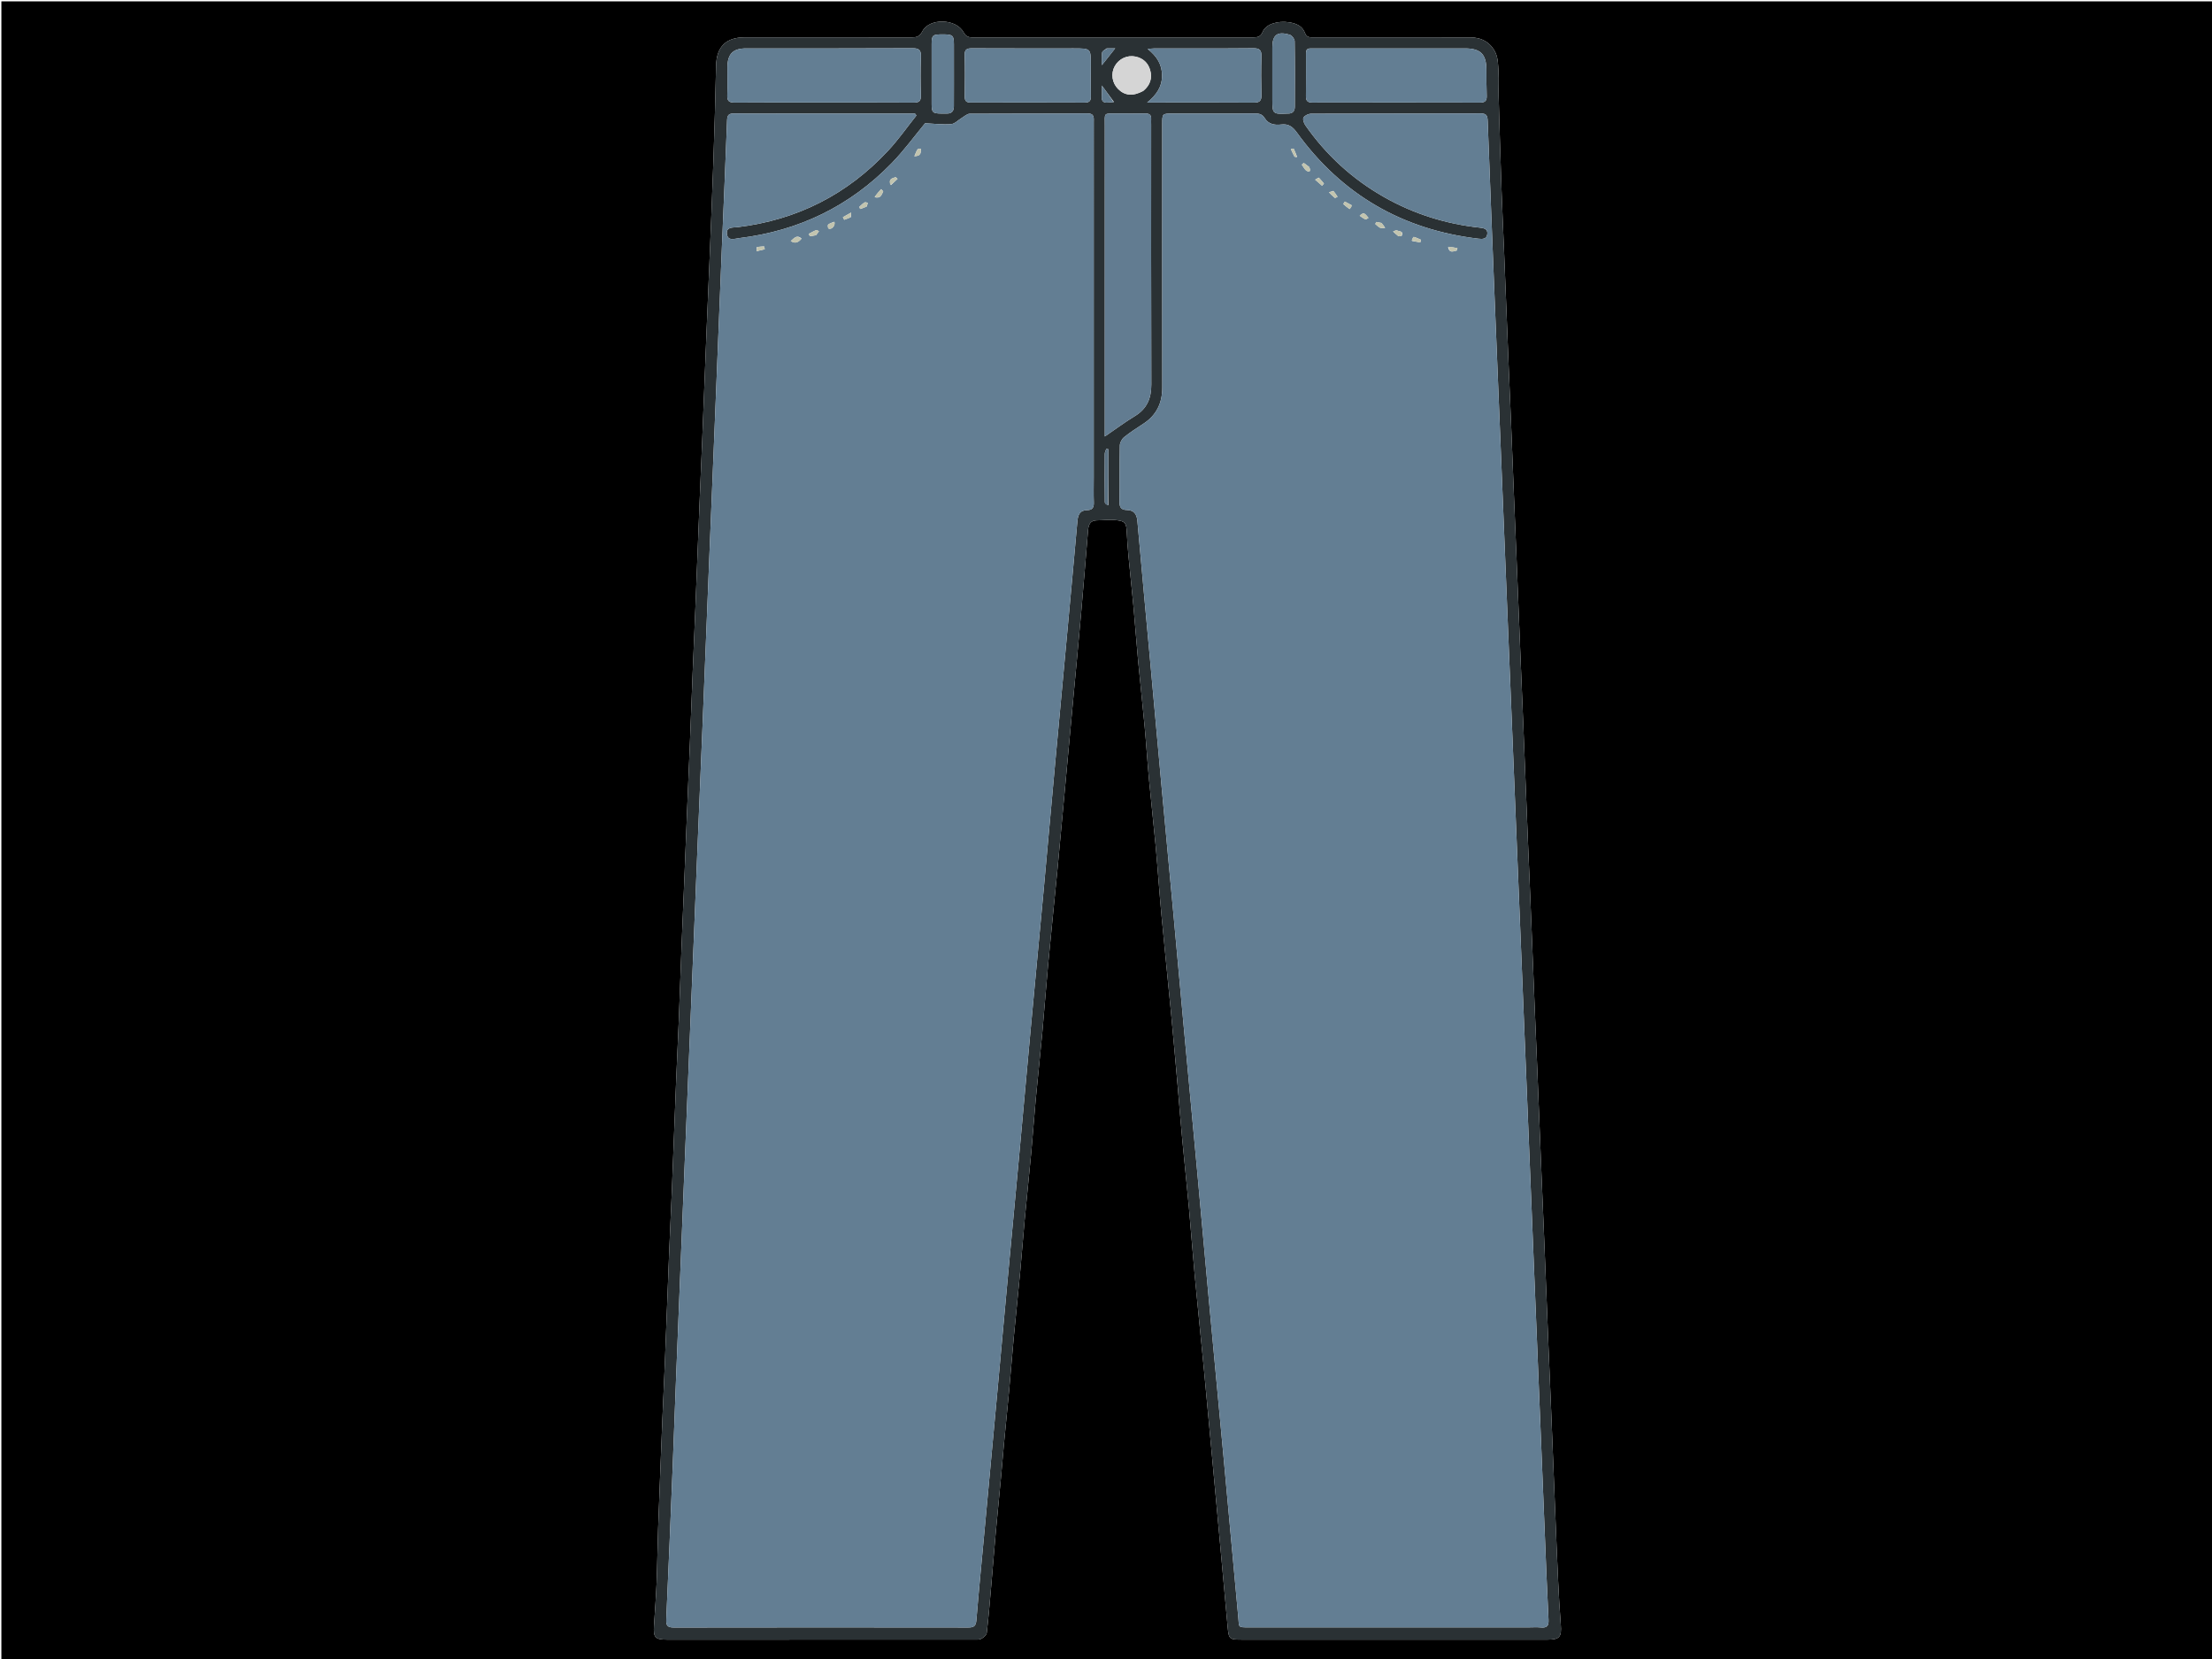 <svg version="1.1" id="Layer_1" xmlns="http://www.w3.org/2000/svg" xmlns:xlink="http://www.w3.org/1999/xlink" x="0px" y="0px"
	 width="100%" viewBox="0 0 1600 1200" enable-background="new 0 0 1600 1200" xml:space="preserve">
<path fill="#000000" opacity="1" stroke="none" 
	d="
M1,383 
	C1,255.333 1,128.167 1,1 
	C534.333,1 1067.666,1 1601,1 
	C1601,401 1601,801 1601,1201 
	C1067.667,1201 534.334,1201 1,1201 
	C1,928.5 1,656 1,383 
M852.004,787.579 
	C853.067,799.972 854.052,812.372 855.213,824.756 
	C856.73,840.931 858.477,857.084 859.959,873.262 
	C861.441,889.449 862.597,905.666 864.114,921.849 
	C866.294,945.123 868.709,968.376 870.951,991.645 
	C872.669,1009.47 874.279,1027.305 875.927,1045.137 
	C877.942,1066.933 879.957,1088.729 881.953,1110.527 
	C883.964,1132.489 885.941,1154.455 887.957,1176.417 
	C888.812,1185.733 889.104,1185.99 898.435,1185.99 
	C972.096,1185.995 1045.757,1185.995 1119.417,1185.991 
	C1128.137,1185.991 1129.663,1184.043 1128.967,1175.192 
	C1128.123,1164.441 1127.536,1153.668 1127.019,1142.896 
	C1126.27,1127.301 1125.662,1111.699 1125.031,1096.099 
	C1124.003,1070.701 1123.018,1045.302 1121.99,1019.905 
	C1121.359,1004.304 1120.662,988.707 1120.031,973.107 
	C1119.003,947.709 1118.018,922.31 1116.991,896.912 
	C1116.359,881.312 1115.663,865.715 1115.031,850.114 
	C1114.004,824.717 1113.018,799.318 1111.991,773.92 
	C1111.359,758.32 1110.663,742.722 1110.032,727.122 
	C1109.004,701.724 1108.019,676.325 1106.991,650.927 
	C1106.36,635.327 1105.663,619.73 1105.032,604.13 
	C1104.004,578.732 1103.014,553.333 1101.993,527.935 
	C1101.352,512.002 1100.676,496.07 1100.029,480.138 
	C1099.012,455.073 1098.011,430.008 1096.994,404.943 
	C1096.347,389.01 1095.673,373.078 1095.03,357.145 
	C1094.34,340.047 1093.688,322.947 1092.991,305.849 
	C1092.355,290.249 1091.661,274.652 1091.03,259.052 
	C1090.002,233.654 1089.018,208.255 1087.99,182.857 
	C1087.359,167.257 1086.588,151.662 1086.047,136.059 
	C1085.282,113.963 1084.632,91.864 1084.018,69.763 
	C1083.852,63.768 1084.247,57.751 1083.908,51.77 
	C1083.647,47.174 1083.614,42.169 1081.751,38.147 
	C1078.375,30.857 1071.799,27.074 1063.676,27.052 
	C1026.013,26.952 988.349,27.006 950.685,27.009 
	C948.025,27.009 945.238,27.401 944.02,24.068 
	C942.116,18.857 937.81,17.028 932.802,16.181 
	C924.393,14.759 915.657,17.413 913.378,22.938 
	C911.897,26.53 909.764,27.046 906.493,27.044 
	C838.832,26.993 771.17,26.99 703.509,27.055 
	C700.377,27.058 698.565,26.279 696.917,23.262 
	C691.518,13.381 672.201,12.896 667.185,22.654 
	C665.144,26.625 662.779,27.069 659.072,27.061 
	C618.908,26.974 578.745,27.005 538.581,27.008 
	C525.014,27.009 518.244,33.983 517.96,47.534 
	C517.476,70.637 516.808,93.736 516.012,116.83 
	C515.131,142.4 514.035,167.962 513.002,193.526 
	C512.379,208.96 511.672,224.39 511.048,239.824 
	C510.015,265.388 509.035,290.954 508.002,316.518 
	C507.379,331.952 506.672,347.383 506.048,362.816 
	C505.015,388.38 504.035,413.947 503.002,439.511 
	C502.379,454.944 501.674,470.375 501.049,485.809 
	C500.343,503.24 499.706,520.673 499.003,538.104 
	C498.374,553.705 497.683,569.302 497.044,584.902 
	C496.351,601.834 495.697,618.767 495.007,635.699 
	C494.364,651.465 493.662,667.229 493.046,682.996 
	C492.332,701.26 491.725,719.529 490.994,737.792 
	C490.409,752.394 489.653,766.989 489.068,781.591 
	C488.01,807.987 487.053,834.388 485.995,860.784 
	C485.41,875.386 484.653,889.981 484.068,904.583 
	C483.011,930.98 482.053,957.38 480.995,983.777 
	C480.41,998.379 479.659,1012.974 479.068,1027.576 
	C478.013,1053.639 476.971,1079.703 476.029,1105.771 
	C475.561,1118.732 475.469,1131.707 474.94,1144.665 
	C474.514,1155.107 473.7,1165.533 473.034,1175.964 
	C472.495,1184.404 473.937,1185.99 482.353,1185.991 
	C556.181,1185.995 630.008,1185.997 703.836,1185.974 
	C705.82,1185.973 708.052,1186.201 709.719,1185.394 
	C711.402,1184.579 713.543,1182.727 713.732,1181.123 
	C715.071,1169.762 715.989,1158.35 716.984,1146.95 
	C718.08,1134.391 719.058,1121.821 720.191,1109.265 
	C721.398,1095.892 722.746,1082.531 723.993,1069.161 
	C724.778,1060.737 725.449,1052.302 726.245,1043.879 
	C727.462,1031.006 728.794,1018.145 729.979,1005.269 
	C731.119,992.881 732.058,980.474 733.221,968.088 
	C734.74,951.913 736.456,935.756 737.968,919.581 
	C739.126,907.195 740.019,894.783 741.176,882.397 
	C742.702,866.056 744.444,849.735 745.956,833.393 
	C747.118,820.84 747.967,808.258 749.134,795.706 
	C750.654,779.365 752.444,763.048 753.945,746.705 
	C755.432,730.519 756.586,714.301 758.102,698.118 
	C760.282,674.844 762.698,651.591 764.94,628.322 
	C766.657,610.497 768.267,592.662 769.915,574.83 
	C771.93,553.034 773.933,531.237 775.944,509.44 
	C777.94,487.81 780.007,466.186 781.917,444.547 
	C783.71,424.225 785.36,403.891 787.022,383.557 
	C787.352,379.52 788.561,376.451 793.328,376.383 
	C798.071,376.315 802.874,375.699 807.542,376.246 
	C813.975,377 814.699,378.379 815.023,384.908 
	C815.304,390.543 815.692,396.178 816.221,401.796 
	C817.418,414.503 818.807,427.193 819.976,439.904 
	C821.131,452.457 822.012,465.036 823.193,477.587 
	C824.699,493.597 826.481,509.58 827.963,525.592 
	C829.155,538.475 829.955,551.395 831.153,564.278 
	C832.643,580.289 834.482,596.267 835.951,612.28 
	C837.467,628.797 838.583,645.351 840.118,661.866 
	C842.282,685.142 844.721,708.392 846.949,731.662 
	C848.704,749.986 850.318,768.322 852.004,787.579 
z"/>
<path fill="#2A3134" opacity="1" stroke="none" 
	d="
M851.999,787.116 
	C850.318,768.322 848.704,749.986 846.949,731.662 
	C844.721,708.392 842.282,685.142 840.118,661.866 
	C838.583,645.351 837.467,628.797 835.951,612.28 
	C834.482,596.267 832.643,580.289 831.153,564.278 
	C829.955,551.395 829.155,538.475 827.963,525.592 
	C826.481,509.58 824.699,493.597 823.193,477.587 
	C822.012,465.036 821.131,452.457 819.976,439.904 
	C818.807,427.193 817.418,414.503 816.221,401.796 
	C815.692,396.178 815.304,390.543 815.023,384.908 
	C814.699,378.379 813.975,377 807.542,376.246 
	C802.874,375.699 798.071,376.315 793.328,376.383 
	C788.561,376.451 787.352,379.52 787.022,383.557 
	C785.36,403.891 783.71,424.225 781.917,444.547 
	C780.007,466.186 777.94,487.81 775.944,509.44 
	C773.933,531.237 771.93,553.034 769.915,574.83 
	C768.267,592.662 766.657,610.497 764.94,628.322 
	C762.698,651.591 760.282,674.844 758.102,698.118 
	C756.586,714.301 755.432,730.519 753.945,746.705 
	C752.444,763.048 750.654,779.365 749.134,795.706 
	C747.967,808.258 747.118,820.84 745.956,833.393 
	C744.444,849.735 742.702,866.056 741.176,882.397 
	C740.019,894.783 739.126,907.195 737.968,919.581 
	C736.456,935.756 734.74,951.913 733.221,968.088 
	C732.058,980.474 731.119,992.881 729.979,1005.269 
	C728.794,1018.145 727.462,1031.006 726.245,1043.879 
	C725.449,1052.302 724.778,1060.737 723.993,1069.161 
	C722.746,1082.531 721.398,1095.892 720.191,1109.265 
	C719.058,1121.821 718.08,1134.391 716.984,1146.95 
	C715.989,1158.35 715.071,1169.762 713.732,1181.123 
	C713.543,1182.727 711.402,1184.579 709.719,1185.394 
	C708.052,1186.201 705.82,1185.973 703.836,1185.974 
	C630.008,1185.997 556.181,1185.995 482.353,1185.991 
	C473.937,1185.99 472.495,1184.404 473.034,1175.964 
	C473.7,1165.533 474.514,1155.107 474.94,1144.665 
	C475.469,1131.707 475.561,1118.732 476.029,1105.771 
	C476.971,1079.703 478.013,1053.639 479.068,1027.576 
	C479.659,1012.974 480.41,998.379 480.995,983.777 
	C482.053,957.38 483.011,930.98 484.068,904.583 
	C484.653,889.981 485.41,875.386 485.995,860.784 
	C487.053,834.388 488.01,807.987 489.068,781.591 
	C489.653,766.989 490.409,752.394 490.994,737.792 
	C491.725,719.529 492.332,701.26 493.046,682.996 
	C493.662,667.229 494.364,651.465 495.007,635.699 
	C495.697,618.767 496.351,601.834 497.044,584.902 
	C497.683,569.302 498.374,553.705 499.003,538.104 
	C499.706,520.673 500.343,503.24 501.049,485.809 
	C501.674,470.375 502.379,454.944 503.002,439.511 
	C504.035,413.947 505.015,388.38 506.048,362.816 
	C506.672,347.383 507.379,331.952 508.002,316.518 
	C509.035,290.954 510.015,265.388 511.048,239.824 
	C511.672,224.39 512.379,208.96 513.002,193.526 
	C514.035,167.962 515.131,142.4 516.012,116.83 
	C516.808,93.736 517.476,70.637 517.96,47.534 
	C518.244,33.983 525.014,27.009 538.581,27.008 
	C578.745,27.005 618.908,26.974 659.072,27.061 
	C662.779,27.069 665.144,26.625 667.185,22.654 
	C672.201,12.896 691.518,13.381 696.917,23.262 
	C698.565,26.279 700.377,27.058 703.509,27.055 
	C771.17,26.99 838.832,26.993 906.493,27.044 
	C909.764,27.046 911.897,26.53 913.378,22.938 
	C915.657,17.413 924.393,14.759 932.802,16.181 
	C937.81,17.028 942.116,18.857 944.02,24.068 
	C945.238,27.401 948.025,27.009 950.685,27.009 
	C988.349,27.006 1026.013,26.952 1063.676,27.052 
	C1071.799,27.074 1078.375,30.857 1081.751,38.147 
	C1083.614,42.169 1083.647,47.174 1083.908,51.77 
	C1084.247,57.751 1083.852,63.768 1084.018,69.763 
	C1084.632,91.864 1085.282,113.963 1086.047,136.059 
	C1086.588,151.662 1087.359,167.257 1087.99,182.857 
	C1089.018,208.255 1090.002,233.654 1091.03,259.052 
	C1091.661,274.652 1092.355,290.249 1092.991,305.849 
	C1093.688,322.947 1094.34,340.047 1095.03,357.145 
	C1095.673,373.078 1096.347,389.01 1096.994,404.943 
	C1098.011,430.008 1099.012,455.073 1100.029,480.138 
	C1100.676,496.07 1101.352,512.002 1101.993,527.935 
	C1103.014,553.333 1104.004,578.732 1105.032,604.13 
	C1105.663,619.73 1106.36,635.327 1106.991,650.927 
	C1108.019,676.325 1109.004,701.724 1110.032,727.122 
	C1110.663,742.722 1111.359,758.32 1111.991,773.92 
	C1113.018,799.318 1114.004,824.717 1115.031,850.114 
	C1115.663,865.715 1116.359,881.312 1116.991,896.912 
	C1118.018,922.31 1119.003,947.709 1120.031,973.107 
	C1120.662,988.707 1121.359,1004.304 1121.99,1019.905 
	C1123.018,1045.302 1124.003,1070.701 1125.031,1096.099 
	C1125.662,1111.699 1126.27,1127.301 1127.019,1142.896 
	C1127.536,1153.668 1128.123,1164.441 1128.967,1175.192 
	C1129.663,1184.043 1128.137,1185.991 1119.417,1185.991 
	C1045.757,1185.995 972.096,1185.995 898.435,1185.99 
	C889.104,1185.99 888.812,1185.733 887.957,1176.417 
	C885.941,1154.455 883.964,1132.489 881.953,1110.527 
	C879.957,1088.729 877.942,1066.933 875.927,1045.137 
	C874.279,1027.305 872.669,1009.47 870.951,991.645 
	C868.709,968.376 866.294,945.123 864.114,921.849 
	C862.597,905.666 861.441,889.449 859.959,873.262 
	C858.477,857.084 856.73,840.931 855.213,824.756 
	C854.052,812.372 853.067,799.972 851.999,787.116 
M572.5,82.142 
	C558.668,82.143 544.835,82.228 531.004,82.085 
	C527.464,82.049 526.065,83.015 525.924,86.836 
	C524.792,117.455 523.416,148.065 522.166,178.68 
	C520.446,220.778 518.779,262.878 517.073,304.976 
	C515.785,336.758 514.457,368.537 513.171,400.318 
	C511.473,442.25 509.812,484.184 508.109,526.116 
	C506.817,557.897 505.471,589.675 504.174,621.456 
	C502.484,662.888 500.823,704.322 499.144,745.755 
	C497.821,778.367 496.48,810.979 495.164,843.592 
	C493.129,894.011 491.094,944.43 489.09,994.85 
	C488.223,1016.651 487.475,1038.456 486.595,1060.256 
	C485.096,1097.36 483.6,1134.465 481.915,1171.562 
	C481.712,1176.032 483.054,1177.224 487.446,1177.216 
	C558.439,1177.095 629.432,1177.105 700.425,1177.2 
	C704.335,1177.205 705.873,1176.253 706.223,1172.03 
	C708.147,1148.799 710.429,1125.598 712.579,1102.385 
	C715.389,1072.043 718.202,1041.701 720.992,1011.357 
	C723.477,984.329 725.912,957.297 728.408,930.271 
	C731.241,899.597 734.145,868.93 736.969,838.255 
	C739.808,807.413 742.553,776.563 745.4,745.722 
	C748.552,711.567 751.808,677.421 754.955,643.265 
	C757.796,612.423 760.525,581.572 763.35,550.729 
	C766.236,519.223 769.188,487.723 772.092,456.22 
	C774.523,429.856 776.973,403.494 779.301,377.121 
	C779.715,372.426 781.033,368.994 786.52,368.974 
	C790.147,368.961 791.309,367.023 791.188,363.514 
	C790.976,357.356 791.132,351.184 791.132,345.018 
	C791.132,259.527 791.13,174.035 791.138,88.544 
	C791.138,85.21 791.85,82.006 786.4,82.047 
	C758.071,82.258 729.739,82.087 701.41,82.276 
	C699.534,82.289 697.64,84.132 695.808,85.213 
	C693.162,86.775 690.653,89.583 687.928,89.791 
	C681.805,90.259 675.584,89.454 669.138,89.154 
	C661.609,98.226 653.953,108.798 644.946,118.056 
	C614.686,149.16 577.686,167.027 534.604,172.26 
	C531.147,172.68 526.417,174.608 525.786,169.142 
	C525.181,163.902 530.327,164.708 533.462,164.33 
	C576.553,159.123 612.952,140.67 642.456,108.938 
	C649.84,100.995 656.106,92.012 662.886,83.507 
	C662.529,83.052 662.171,82.597 661.814,82.142 
	C632.376,82.142 602.938,82.142 572.5,82.142 
M1105.495,1177.132 
	C1108.494,1177.132 1111.516,1176.902 1114.488,1177.186 
	C1118.803,1177.597 1120.328,1176.189 1120.092,1171.621 
	C1118.993,1150.333 1118.198,1129.03 1117.326,1107.731 
	C1115.97,1074.615 1114.642,1041.498 1113.298,1008.383 
	C1111.974,975.766 1110.642,943.15 1109.318,910.534 
	C1107.648,869.43 1105.982,828.327 1104.315,787.223 
	C1102.984,754.44 1101.653,721.657 1100.322,688.874 
	C1098.653,647.771 1096.985,606.668 1095.314,565.564 
	C1093.651,524.627 1091.984,483.69 1090.321,442.753 
	C1088.652,401.65 1086.989,360.546 1085.32,319.442 
	C1083.995,286.826 1082.651,254.21 1081.342,221.593 
	C1079.546,176.826 1077.732,132.061 1076.074,87.289 
	C1075.934,83.498 1074.994,82.052 1070.948,82.065 
	C1030.115,82.194 989.282,82.107 948.449,82.258 
	C946.512,82.265 943.823,83.47 942.888,84.983 
	C942.157,86.167 943.1,89.049 944.163,90.574 
	C959.276,112.228 978.315,129.64 1001.31,142.653 
	C1022.771,154.798 1045.829,162.007 1070.327,164.662 
	C1073.327,164.987 1076.368,165.572 1075.774,169.504 
	C1075.241,173.031 1072.286,173.004 1069.49,172.674 
	C1014.537,166.192 970.574,140.777 938.1,95.925 
	C935,91.645 932.024,89.42 926.73,90.076 
	C922.078,90.652 917.496,89.842 914.822,85.483 
	C913.049,82.593 910.81,82.083 907.767,82.096 
	C887.934,82.186 868.101,82.14 848.267,82.143 
	C840.676,82.144 840.67,82.148 840.67,89.762 
	C840.668,153.262 840.625,216.762 840.709,280.262 
	C840.724,291.499 836.559,300.262 827.089,306.465 
	C822.351,309.568 817.543,312.619 813.146,316.163 
	C811.501,317.489 810.055,320.131 810.013,322.203 
	C809.738,335.864 810.007,349.535 809.783,363.198 
	C809.72,367.09 811.211,368.818 814.826,368.874 
	C820.226,368.956 822.25,371.759 822.707,376.961 
	C825.67,410.636 828.849,444.292 831.926,477.957 
	C834.73,508.638 837.464,539.325 840.285,570.005 
	C843.138,601.014 846.082,632.015 848.946,663.024 
	C851.427,689.887 853.825,716.758 856.308,743.621 
	C859.481,777.946 862.734,812.265 865.893,846.591 
	C868.716,877.27 871.412,907.961 874.246,938.638 
	C877.739,976.445 881.338,1014.242 884.85,1052.048 
	C888.517,1091.511 892.17,1130.976 895.737,1170.449 
	C896.342,1177.138 895.233,1177.136 903.496,1177.135 
	C970.496,1177.13 1037.496,1177.133 1105.495,1177.132 
M808.563,82.129 
	C797.88,82.268 799.151,80.81 799.146,91.311 
	C799.113,163.579 799.129,235.849 799.129,308.118 
	C799.129,310.19 799.129,312.263 799.129,315.721 
	C807.14,310.254 813.776,305.304 820.819,301.025 
	C829.607,295.684 832.812,288.164 832.777,278.053 
	C832.563,215.442 832.67,152.831 832.669,90.22 
	C832.669,88.888 832.594,87.553 832.664,86.225 
	C832.82,83.273 831.542,82.039 828.526,82.1 
	C822.201,82.228 815.871,82.133 808.563,82.129 
M590.5,74.132 
	C613.991,74.132 637.482,74.056 660.972,74.204 
	C664.893,74.228 666.18,73.027 666.074,69.077 
	C665.822,59.755 665.743,50.411 666.099,41.095 
	C666.28,36.358 665,34.869 660.064,34.893 
	C619.914,35.094 579.763,34.999 539.612,35.012 
	C530.276,35.014 526.307,38.933 526.168,48.391 
	C526.068,55.22 526.366,62.062 526.062,68.879 
	C525.874,73.125 527.462,74.245 531.523,74.209 
	C550.848,74.035 570.174,74.132 590.5,74.132 
M947.782,35.036 
	C944.472,34.969 944.688,37.371 944.683,39.541 
	C944.663,49.529 944.762,59.517 944.626,69.503 
	C944.58,72.905 945.753,74.187 949.248,74.18 
	C989.697,74.097 1030.147,74.088 1070.597,74.193 
	C1074.435,74.203 1075.512,72.713 1075.377,69.158 
	C1075.138,62.841 1075.175,56.512 1075.138,50.189 
	C1075.073,39.15 1070.874,35.011 1059.597,35.009 
	C1022.643,35 985.689,35.01 947.782,35.036 
M776.484,35.007 
	C752.013,35.007 727.541,35.065 703.071,34.946 
	C699.386,34.928 697.665,35.688 697.782,39.874 
	C698.061,49.854 697.962,59.849 697.827,69.835 
	C697.783,73.088 698.992,74.18 702.202,74.17 
	C729.669,74.089 757.137,74.072 784.604,74.189 
	C788.239,74.205 789.121,72.769 789.046,69.451 
	C788.873,61.798 788.993,54.137 788.993,46.48 
	C788.994,35.007 788.993,35.007 776.484,35.007 
M841.552,74.136 
	C863.355,74.135 885.158,74.049 906.959,74.209 
	C911.069,74.239 912.514,72.95 912.407,68.8 
	C912.167,59.486 912.133,50.156 912.42,40.845 
	C912.56,36.324 911.191,34.856 906.528,34.9 
	C882.73,35.123 858.929,34.997 835.13,35.018 
	C833.75,35.019 832.37,35.239 830.119,35.431 
	C836.956,40.749 840.556,46.854 840.561,54.725 
	C840.565,62.538 836.726,68.504 829.785,74.136 
	C834.352,74.136 837.465,74.136 841.552,74.136 
M920.304,39.525 
	C920.304,50.356 920.302,61.188 920.304,72.019 
	C920.305,82.338 920.63,82.644 931.033,82.149 
	C931.199,82.141 931.367,82.132 931.533,82.139 
	C934.902,82.277 936.559,80.396 936.575,77.289 
	C936.656,61.46 936.717,45.629 936.46,29.804 
	C936.433,28.191 934.528,25.643 932.994,25.177 
	C923.861,22.405 920.305,25.189 920.304,34.539 
	C920.303,35.872 920.304,37.205 920.304,39.525 
M689.995,60.499 
	C689.995,51.03 690.024,41.561 689.983,32.093 
	C689.956,25.517 689.167,24.861 681.773,24.868 
	C674.586,24.874 673.899,25.426 673.882,31.833 
	C673.843,46.286 673.844,60.739 673.882,75.191 
	C673.898,81.375 674.641,82.065 680.778,82.129 
	C682.107,82.143 683.437,82.079 684.764,82.124 
	C688.356,82.247 689.932,80.341 689.961,76.948 
	C690.004,71.798 689.987,66.648 689.995,60.499 
M827.071,65.684 
	C831.905,61.677 833.657,56.551 831.908,50.572 
	C830.405,45.435 826.786,42.12 821.5,40.955 
	C815.426,39.617 809.305,42.489 806.325,47.876 
	C803.369,53.222 804.352,59.953 808.733,64.35 
	C813.586,69.221 819.473,69.799 827.071,65.684 
M801.678,365.434 
	C801.678,351.926 801.678,338.418 801.678,324.91 
	C801.193,324.823 800.707,324.737 800.222,324.65 
	C799.835,325.862 799.119,327.071 799.11,328.286 
	C799.024,339.935 799.008,351.587 799.148,363.235 
	C799.159,364.174 800.482,365.098 801.678,365.434 
M800.498,34.994 
	C799.336,35.986 797.355,36.848 797.171,37.996 
	C796.696,40.975 797.012,44.081 797.012,47.151 
	C800.304,42.991 803.358,39.132 806.64,34.985 
	C804.643,34.985 802.991,34.985 800.498,34.994 
M805.777,73.787 
	C802.993,70.007 800.209,66.228 796.985,61.852 
	C796.985,64.845 797.164,67.142 796.944,69.4 
	C796.589,73.049 797.99,74.643 801.686,74.171 
	C802.82,74.027 803.981,74.084 805.777,73.787 
z"/>
<path fill="#637E93" opacity="1" stroke="none" 
	d="
M573,82.142 
	C602.938,82.142 632.376,82.142 661.814,82.142 
	C662.171,82.597 662.529,83.052 662.886,83.507 
	C656.106,92.012 649.84,100.995 642.456,108.938 
	C612.952,140.67 576.553,159.123 533.462,164.33 
	C530.327,164.708 525.181,163.902 525.786,169.142 
	C526.417,174.608 531.147,172.68 534.604,172.26 
	C577.686,167.027 614.686,149.16 644.946,118.056 
	C653.953,108.798 661.609,98.226 669.138,89.154 
	C675.584,89.454 681.805,90.259 687.928,89.791 
	C690.653,89.583 693.162,86.775 695.808,85.213 
	C697.64,84.132 699.534,82.289 701.41,82.276 
	C729.739,82.087 758.071,82.258 786.4,82.047 
	C791.85,82.006 791.138,85.21 791.138,88.544 
	C791.13,174.035 791.132,259.527 791.132,345.018 
	C791.132,351.184 790.976,357.356 791.188,363.514 
	C791.309,367.023 790.147,368.961 786.52,368.974 
	C781.033,368.994 779.715,372.426 779.301,377.121 
	C776.973,403.494 774.523,429.856 772.092,456.22 
	C769.188,487.723 766.236,519.223 763.35,550.729 
	C760.525,581.572 757.796,612.423 754.955,643.265 
	C751.808,677.421 748.552,711.567 745.4,745.722 
	C742.553,776.563 739.808,807.413 736.969,838.255 
	C734.145,868.93 731.241,899.597 728.408,930.271 
	C725.912,957.297 723.477,984.329 720.992,1011.357 
	C718.202,1041.701 715.389,1072.043 712.579,1102.385 
	C710.429,1125.598 708.147,1148.799 706.223,1172.03 
	C705.873,1176.253 704.335,1177.205 700.425,1177.2 
	C629.432,1177.105 558.439,1177.095 487.446,1177.216 
	C483.054,1177.224 481.712,1176.032 481.915,1171.562 
	C483.6,1134.465 485.096,1097.36 486.595,1060.256 
	C487.475,1038.456 488.223,1016.651 489.09,994.85 
	C491.094,944.43 493.129,894.011 495.164,843.592 
	C496.48,810.979 497.821,778.367 499.144,745.755 
	C500.823,704.322 502.484,662.888 504.174,621.456 
	C505.471,589.675 506.817,557.897 508.109,526.116 
	C509.812,484.184 511.473,442.25 513.171,400.318 
	C514.457,368.537 515.785,336.758 517.073,304.976 
	C518.779,262.878 520.446,220.778 522.166,178.68 
	C523.416,148.065 524.792,117.455 525.924,86.836 
	C526.065,83.015 527.464,82.049 531.004,82.085 
	C544.835,82.228 558.668,82.143 573,82.142 
M603.402,160.382 
	C601.917,161.027 600.273,161.467 599.035,162.429 
	C598.596,162.769 598.812,165.055 599.304,165.3 
	C601.437,166.365 604.469,163.252 603.402,160.382 
M590.324,170.083 
	C591.008,169.163 591.691,168.243 592.374,167.323 
	C591.698,166.989 590.842,166.21 590.378,166.398 
	C588.532,167.147 586.807,168.198 585.038,169.137 
	C585.273,169.718 585.507,170.298 585.742,170.879 
	C587.049,170.708 588.356,170.537 590.324,170.083 
M579.751,172.513 
	C576.391,169.561 574.536,172.157 571.987,174.362 
	C575.401,176.591 577.582,175.176 579.751,172.513 
M632.718,142.672 
	C636.925,143.818 637.719,140.908 638.853,138.401 
	C638.363,137.871 637.873,137.342 637.384,136.812 
	C635.737,138.577 634.091,140.342 632.718,142.672 
M664.759,112.255 
	C665.142,111.724 665.714,111.242 665.864,110.652 
	C666.114,109.674 666.093,108.627 666.186,107.609 
	C665.317,107.741 663.975,107.574 663.665,108.062 
	C662.692,109.592 662.108,111.369 661.373,113.051 
	C662.344,112.962 663.314,112.872 664.759,112.255 
M627.011,149.301 
	C627.234,148.427 627.458,147.553 627.682,146.679 
	C626.93,146.562 625.968,146.095 625.467,146.396 
	C624.089,147.226 622.846,148.317 621.697,149.454 
	C621.487,149.662 621.972,150.572 622.137,151.157 
	C623.584,150.7 625.032,150.242 627.011,149.301 
M615.444,157.09 
	C615.508,155.974 615.572,154.857 615.636,153.74 
	C613.652,154.863 611.668,155.985 609.685,157.107 
	C610.001,157.73 610.317,158.352 610.634,158.975 
	C612.039,158.48 613.445,157.985 615.444,157.09 
M547.387,178.732 
	C547.316,179.735 547.245,180.737 547.174,181.74 
	C549.176,181.251 551.177,180.761 553.179,180.271 
	C553.027,179.591 552.875,178.91 552.723,178.23 
	C551.191,178.306 549.659,178.382 547.387,178.732 
M644.426,133.899 
	C646.031,132.392 647.635,130.884 649.239,129.377 
	C648.789,128.962 648.338,128.547 647.887,128.132 
	C645.252,128.962 642.336,129.558 644.426,133.899 
z"/>
<path fill="#637E93" opacity="1" stroke="none" 
	d="
M1104.995,1177.133 
	C1037.496,1177.133 970.496,1177.13 903.496,1177.135 
	C895.233,1177.136 896.342,1177.138 895.737,1170.449 
	C892.17,1130.976 888.517,1091.511 884.85,1052.048 
	C881.338,1014.242 877.739,976.445 874.246,938.638 
	C871.412,907.961 868.716,877.27 865.893,846.591 
	C862.734,812.265 859.481,777.946 856.308,743.621 
	C853.825,716.758 851.427,689.887 848.946,663.024 
	C846.082,632.015 843.138,601.014 840.285,570.005 
	C837.464,539.325 834.73,508.638 831.926,477.957 
	C828.849,444.292 825.67,410.636 822.707,376.961 
	C822.25,371.759 820.226,368.956 814.826,368.874 
	C811.211,368.818 809.72,367.09 809.783,363.198 
	C810.007,349.535 809.738,335.864 810.013,322.203 
	C810.055,320.131 811.501,317.489 813.146,316.163 
	C817.543,312.619 822.351,309.568 827.089,306.465 
	C836.559,300.262 840.724,291.499 840.709,280.262 
	C840.625,216.762 840.668,153.262 840.67,89.762 
	C840.67,82.148 840.676,82.144 848.267,82.143 
	C868.101,82.14 887.934,82.186 907.767,82.096 
	C910.81,82.083 913.049,82.593 914.822,85.483 
	C917.496,89.842 922.078,90.652 926.73,90.076 
	C932.024,89.42 935,91.645 938.1,95.925 
	C970.574,140.777 1014.537,166.192 1069.49,172.674 
	C1072.286,173.004 1075.241,173.031 1075.774,169.504 
	C1076.368,165.572 1073.327,164.987 1070.327,164.662 
	C1045.829,162.007 1022.771,154.798 1001.31,142.653 
	C978.315,129.64 959.276,112.228 944.163,90.574 
	C943.1,89.049 942.157,86.167 942.888,84.983 
	C943.823,83.47 946.512,82.265 948.449,82.258 
	C989.282,82.107 1030.115,82.194 1070.948,82.065 
	C1074.994,82.052 1075.934,83.498 1076.074,87.289 
	C1077.732,132.061 1079.546,176.826 1081.342,221.593 
	C1082.651,254.21 1083.995,286.826 1085.32,319.442 
	C1086.989,360.546 1088.652,401.65 1090.321,442.753 
	C1091.984,483.69 1093.651,524.627 1095.314,565.564 
	C1096.985,606.668 1098.653,647.771 1100.322,688.874 
	C1101.653,721.657 1102.984,754.44 1104.315,787.223 
	C1105.982,828.327 1107.648,869.43 1109.318,910.534 
	C1110.642,943.15 1111.974,975.766 1113.298,1008.383 
	C1114.642,1041.498 1115.97,1074.615 1117.326,1107.731 
	C1118.198,1129.03 1118.993,1150.333 1120.092,1171.621 
	C1120.328,1176.189 1118.803,1177.597 1114.488,1177.186 
	C1111.516,1176.902 1108.494,1177.132 1104.995,1177.133 
M999.193,161.23 
	C997.942,161.006 996.692,160.781 995.441,160.557 
	C995.223,161.047 995.005,161.537 994.787,162.027 
	C995.953,162.97 996.997,164.188 998.322,164.768 
	C999.332,165.21 1000.696,164.843 1001.902,164.836 
	C1001.197,163.744 1000.492,162.652 999.193,161.23 
M964.46,138.069 
	C963.388,138.408 962.315,138.747 961.243,139.087 
	C962.626,140.452 963.941,141.903 965.451,143.109 
	C965.748,143.346 966.799,142.639 967.501,142.367 
	C966.668,141.074 965.835,139.781 964.46,138.069 
M1013.808,170.74 
	C1015.695,166.992 1012.054,167.489 1010.462,166.675 
	C1009.818,166.345 1008.594,167.145 1007.633,167.432 
	C1008.829,168.514 1009.97,169.67 1011.25,170.641 
	C1011.699,170.981 1012.492,170.865 1013.808,170.74 
M1021.311,174.276 
	C1023.321,174.645 1025.331,175.013 1027.341,175.382 
	C1027.492,174.729 1027.643,174.077 1027.794,173.425 
	C1026.09,172.698 1024.43,171.774 1022.653,171.387 
	C1022.221,171.293 1021.404,172.966 1021.311,174.276 
M938.261,113.545 
	C937.46,111.527 936.71,109.483 935.773,107.53 
	C935.685,107.345 934.417,107.727 933.696,107.845 
	C934.546,109.637 935.353,111.451 936.285,113.199 
	C936.458,113.523 937.139,113.577 938.261,113.545 
M977.754,148.454 
	C976.088,147.567 974.421,146.68 972.754,145.794 
	C972.373,146.382 971.991,146.971 971.61,147.56 
	C973.097,148.816 974.547,150.128 976.148,151.216 
	C976.266,151.296 977.478,149.768 977.754,148.454 
M983.556,156.15 
	C984.909,157.018 986.191,158.058 987.653,158.66 
	C988.16,158.868 989.115,157.986 989.865,157.603 
	C988.826,156.487 987.966,154.96 986.685,154.404 
	C985.861,154.046 984.417,155.114 983.556,156.15 
M953.887,128.445 
	C953.016,128.95 952.145,129.455 951.275,129.96 
	C952.94,131.422 954.606,132.884 956.271,134.347 
	C956.739,133.831 957.208,133.315 957.676,132.799 
	C956.601,131.492 955.525,130.185 953.887,128.445 
M1047.417,178.706 
	C1048.309,183.35 1051.143,181.816 1053.681,181.226 
	C1053.861,180.652 1054.042,180.078 1054.222,179.503 
	C1052.169,179.086 1050.116,178.669 1047.417,178.706 
M946.878,120.667 
	C945.585,119.725 944.292,118.784 942.999,117.842 
	C942.548,118.275 942.097,118.708 941.646,119.141 
	C942.811,120.669 943.675,122.735 945.214,123.594 
	C947.387,124.808 948.313,123.599 946.878,120.667 
z"/>
<path fill="#627C91" opacity="1" stroke="none" 
	d="
M809.053,82.129 
	C815.871,82.133 822.201,82.228 828.526,82.1 
	C831.542,82.039 832.82,83.273 832.664,86.225 
	C832.594,87.553 832.669,88.888 832.669,90.22 
	C832.67,152.831 832.563,215.442 832.777,278.053 
	C832.812,288.164 829.607,295.684 820.819,301.025 
	C813.776,305.304 807.14,310.254 799.129,315.721 
	C799.129,312.263 799.129,310.19 799.129,308.118 
	C799.129,235.849 799.113,163.579 799.146,91.311 
	C799.151,80.81 797.88,82.268 809.053,82.129 
z"/>
<path fill="#637E93" opacity="1" stroke="none" 
	d="
M590,74.133 
	C570.174,74.132 550.848,74.035 531.523,74.209 
	C527.462,74.245 525.874,73.125 526.062,68.879 
	C526.366,62.062 526.068,55.22 526.168,48.391 
	C526.307,38.933 530.276,35.014 539.612,35.012 
	C579.763,34.999 619.914,35.094 660.064,34.893 
	C665,34.869 666.28,36.358 666.099,41.095 
	C665.743,50.411 665.822,59.755 666.074,69.077 
	C666.18,73.027 664.893,74.228 660.972,74.204 
	C637.482,74.056 613.991,74.132 590,74.133 
z"/>
<path fill="#637E93" opacity="1" stroke="none" 
	d="
M948.258,35.024 
	C985.689,35.01 1022.643,35 1059.597,35.009 
	C1070.874,35.011 1075.073,39.15 1075.138,50.189 
	C1075.175,56.512 1075.138,62.841 1075.377,69.158 
	C1075.512,72.713 1074.435,74.203 1070.597,74.193 
	C1030.147,74.088 989.697,74.097 949.248,74.18 
	C945.753,74.187 944.58,72.905 944.626,69.503 
	C944.762,59.517 944.663,49.529 944.683,39.541 
	C944.688,37.371 944.472,34.969 948.258,35.024 
z"/>
<path fill="#637E93" opacity="1" stroke="none" 
	d="
M776.979,35.007 
	C788.993,35.007 788.994,35.007 788.993,46.48 
	C788.993,54.137 788.873,61.798 789.046,69.451 
	C789.121,72.769 788.239,74.205 784.604,74.189 
	C757.137,74.072 729.669,74.089 702.202,74.17 
	C698.992,74.18 697.783,73.088 697.827,69.835 
	C697.962,59.849 698.061,49.854 697.782,39.874 
	C697.665,35.688 699.386,34.928 703.071,34.946 
	C727.541,35.065 752.013,35.007 776.979,35.007 
z"/>
<path fill="#627D92" opacity="1" stroke="none" 
	d="
M841.065,74.136 
	C837.465,74.136 834.352,74.136 829.785,74.136 
	C836.726,68.504 840.565,62.538 840.561,54.725 
	C840.556,46.854 836.956,40.749 830.119,35.431 
	C832.37,35.239 833.75,35.019 835.13,35.018 
	C858.929,34.997 882.73,35.123 906.528,34.9 
	C911.191,34.856 912.56,36.324 912.42,40.845 
	C912.133,50.156 912.167,59.486 912.407,68.8 
	C912.514,72.95 911.069,74.239 906.959,74.209 
	C885.158,74.049 863.355,74.135 841.065,74.136 
z"/>
<path fill="#607A8E" opacity="1" stroke="none" 
	d="
M920.304,39.032 
	C920.304,37.205 920.303,35.872 920.304,34.539 
	C920.305,25.189 923.861,22.405 932.994,25.177 
	C934.528,25.643 936.433,28.191 936.46,29.804 
	C936.717,45.629 936.656,61.46 936.575,77.289 
	C936.559,80.396 934.902,82.277 931.533,82.139 
	C931.367,82.132 931.199,82.141 931.033,82.149 
	C920.63,82.644 920.305,82.338 920.304,72.019 
	C920.302,61.188 920.304,50.356 920.304,39.032 
z"/>
<path fill="#637E93" opacity="1" stroke="none" 
	d="
M689.995,60.999 
	C689.987,66.648 690.004,71.798 689.961,76.948 
	C689.932,80.341 688.356,82.247 684.764,82.124 
	C683.437,82.079 682.107,82.143 680.778,82.129 
	C674.641,82.065 673.898,81.375 673.882,75.191 
	C673.844,60.739 673.843,46.286 673.882,31.833 
	C673.899,25.426 674.586,24.874 681.773,24.868 
	C689.167,24.861 689.956,25.517 689.983,32.093 
	C690.024,41.561 689.995,51.03 689.995,60.999 
z"/>
<path fill="#D5D5D5" opacity="1" stroke="none" 
	d="
M826.758,65.886 
	C819.473,69.799 813.586,69.221 808.733,64.35 
	C804.352,59.953 803.369,53.222 806.325,47.876 
	C809.305,42.489 815.426,39.617 821.5,40.955 
	C826.786,42.12 830.405,45.435 831.908,50.572 
	C833.657,56.551 831.905,61.677 826.758,65.886 
z"/>
<path fill="#597082" opacity="1" stroke="none" 
	d="
M801.436,365.731 
	C800.482,365.098 799.159,364.174 799.148,363.235 
	C799.008,351.587 799.024,339.935 799.11,328.286 
	C799.119,327.071 799.835,325.862 800.222,324.65 
	C800.707,324.737 801.193,324.823 801.678,324.91 
	C801.678,338.418 801.678,351.926 801.436,365.731 
z"/>
<path fill="#607A8E" opacity="1" stroke="none" 
	d="
M800.918,34.99 
	C802.991,34.985 804.643,34.985 806.64,34.985 
	C803.358,39.132 800.304,42.991 797.012,47.151 
	C797.012,44.081 796.696,40.975 797.171,37.996 
	C797.355,36.848 799.336,35.986 800.918,34.99 
z"/>
<path fill="#607A8E" opacity="1" stroke="none" 
	d="
M805.453,73.918 
	C803.981,74.084 802.82,74.027 801.686,74.171 
	C797.99,74.643 796.589,73.049 796.944,69.4 
	C797.164,67.142 796.985,64.845 796.985,61.852 
	C800.209,66.228 802.993,70.007 805.453,73.918 
z"/>
<path fill="#C2C4AF" opacity="1" stroke="none" 
	d="
M603.733,160.487 
	C604.469,163.252 601.437,166.365 599.304,165.3 
	C598.812,165.055 598.596,162.769 599.035,162.429 
	C600.273,161.467 601.917,161.027 603.733,160.487 
z"/>
<path fill="#C2C4AF" opacity="1" stroke="none" 
	d="
M589.993,170.225 
	C588.356,170.537 587.049,170.708 585.742,170.879 
	C585.507,170.298 585.273,169.718 585.038,169.137 
	C586.807,168.198 588.532,167.147 590.378,166.398 
	C590.842,166.21 591.698,166.989 592.374,167.323 
	C591.691,168.243 591.008,169.163 589.993,170.225 
z"/>
<path fill="#C2C4AF" opacity="1" stroke="none" 
	d="
M579.71,172.865 
	C577.582,175.176 575.401,176.591 571.987,174.362 
	C574.536,172.157 576.391,169.561 579.71,172.865 
z"/>
<path fill="#C2C4AF" opacity="1" stroke="none" 
	d="
M632.582,142.389 
	C634.091,140.342 635.737,138.577 637.384,136.812 
	C637.873,137.342 638.363,137.871 638.853,138.401 
	C637.719,140.908 636.925,143.818 632.582,142.389 
z"/>
<path fill="#C2C4AF" opacity="1" stroke="none" 
	d="
M664.522,112.519 
	C663.314,112.872 662.344,112.962 661.373,113.051 
	C662.108,111.369 662.692,109.592 663.665,108.062 
	C663.975,107.574 665.317,107.741 666.186,107.609 
	C666.093,108.627 666.114,109.674 665.864,110.652 
	C665.714,111.242 665.142,111.724 664.522,112.519 
z"/>
<path fill="#C2C4AF" opacity="1" stroke="none" 
	d="
M626.746,149.542 
	C625.032,150.242 623.584,150.7 622.137,151.157 
	C621.972,150.572 621.487,149.662 621.697,149.454 
	C622.846,148.317 624.089,147.226 625.467,146.396 
	C625.968,146.095 626.93,146.562 627.682,146.679 
	C627.458,147.553 627.234,148.427 626.746,149.542 
z"/>
<path fill="#C2C4AF" opacity="1" stroke="none" 
	d="
M615.147,157.29 
	C613.445,157.985 612.039,158.48 610.634,158.975 
	C610.317,158.352 610.001,157.73 609.685,157.107 
	C611.668,155.985 613.652,154.863 615.636,153.74 
	C615.572,154.857 615.508,155.974 615.147,157.29 
z"/>
<path fill="#C2C4AF" opacity="1" stroke="none" 
	d="
M547.757,178.595 
	C549.659,178.382 551.191,178.306 552.723,178.23 
	C552.875,178.91 553.027,179.591 553.179,180.271 
	C551.177,180.761 549.176,181.251 547.174,181.74 
	C547.245,180.737 547.316,179.735 547.757,178.595 
z"/>
<path fill="#C2C4AF" opacity="1" stroke="none" 
	d="
M644.068,133.817 
	C642.336,129.558 645.252,128.962 647.887,128.132 
	C648.338,128.547 648.789,128.962 649.239,129.377 
	C647.635,130.884 646.031,132.392 644.068,133.817 
z"/>
<path fill="#C2C4AF" opacity="1" stroke="none" 
	d="
M999.49,161.395 
	C1000.492,162.652 1001.197,163.744 1001.902,164.836 
	C1000.696,164.843 999.332,165.21 998.322,164.768 
	C996.997,164.188 995.953,162.97 994.787,162.027 
	C995.005,161.537 995.223,161.047 995.441,160.557 
	C996.692,160.781 997.942,161.006 999.49,161.395 
z"/>
<path fill="#C2C4AF" opacity="1" stroke="none" 
	d="
M964.731,138.278 
	C965.835,139.781 966.668,141.074 967.501,142.367 
	C966.799,142.639 965.748,143.346 965.451,143.109 
	C963.941,141.903 962.626,140.452 961.243,139.087 
	C962.315,138.747 963.388,138.408 964.731,138.278 
z"/>
<path fill="#C2C4AF" opacity="1" stroke="none" 
	d="
M1013.468,170.849 
	C1012.492,170.865 1011.699,170.981 1011.25,170.641 
	C1009.97,169.67 1008.829,168.514 1007.633,167.432 
	C1008.594,167.145 1009.818,166.345 1010.462,166.675 
	C1012.054,167.489 1015.695,166.992 1013.468,170.849 
z"/>
<path fill="#C2C4AF" opacity="1" stroke="none" 
	d="
M1021.038,174.051 
	C1021.404,172.966 1022.221,171.293 1022.653,171.387 
	C1024.43,171.774 1026.09,172.698 1027.794,173.425 
	C1027.643,174.077 1027.492,174.729 1027.341,175.382 
	C1025.331,175.013 1023.321,174.645 1021.038,174.051 
z"/>
<path fill="#C2C4AF" opacity="1" stroke="none" 
	d="
M937.923,113.65 
	C937.139,113.577 936.458,113.523 936.285,113.199 
	C935.353,111.451 934.546,109.637 933.696,107.845 
	C934.417,107.727 935.685,107.345 935.773,107.53 
	C936.71,109.483 937.46,111.527 937.923,113.65 
z"/>
<path fill="#C2C4AF" opacity="1" stroke="none" 
	d="
M977.968,148.721 
	C977.478,149.768 976.266,151.296 976.148,151.216 
	C974.547,150.128 973.097,148.816 971.61,147.56 
	C971.991,146.971 972.373,146.382 972.754,145.794 
	C974.421,146.68 976.088,147.567 977.968,148.721 
z"/>
<path fill="#C2C4AF" opacity="1" stroke="none" 
	d="
M983.404,155.846 
	C984.417,155.114 985.861,154.046 986.685,154.404 
	C987.966,154.96 988.826,156.487 989.865,157.603 
	C989.115,157.986 988.16,158.868 987.653,158.66 
	C986.191,158.058 984.909,157.018 983.404,155.846 
z"/>
<path fill="#C2C4AF" opacity="1" stroke="none" 
	d="
M954.169,128.662 
	C955.525,130.185 956.601,131.492 957.676,132.799 
	C957.208,133.315 956.739,133.831 956.271,134.347 
	C954.606,132.884 952.94,131.422 951.275,129.96 
	C952.145,129.455 953.016,128.95 954.169,128.662 
z"/>
<path fill="#C2C4AF" opacity="1" stroke="none" 
	d="
M1047.74,178.479 
	C1050.116,178.669 1052.169,179.086 1054.222,179.503 
	C1054.042,180.078 1053.861,180.652 1053.681,181.226 
	C1051.143,181.816 1048.309,183.35 1047.74,178.479 
z"/>
<path fill="#C2C4AF" opacity="1" stroke="none" 
	d="
M947.089,120.963 
	C948.313,123.599 947.387,124.808 945.214,123.594 
	C943.675,122.735 942.811,120.669 941.646,119.141 
	C942.097,118.708 942.548,118.275 942.999,117.842 
	C944.292,118.784 945.585,119.725 947.089,120.963 
z"/>
</svg>